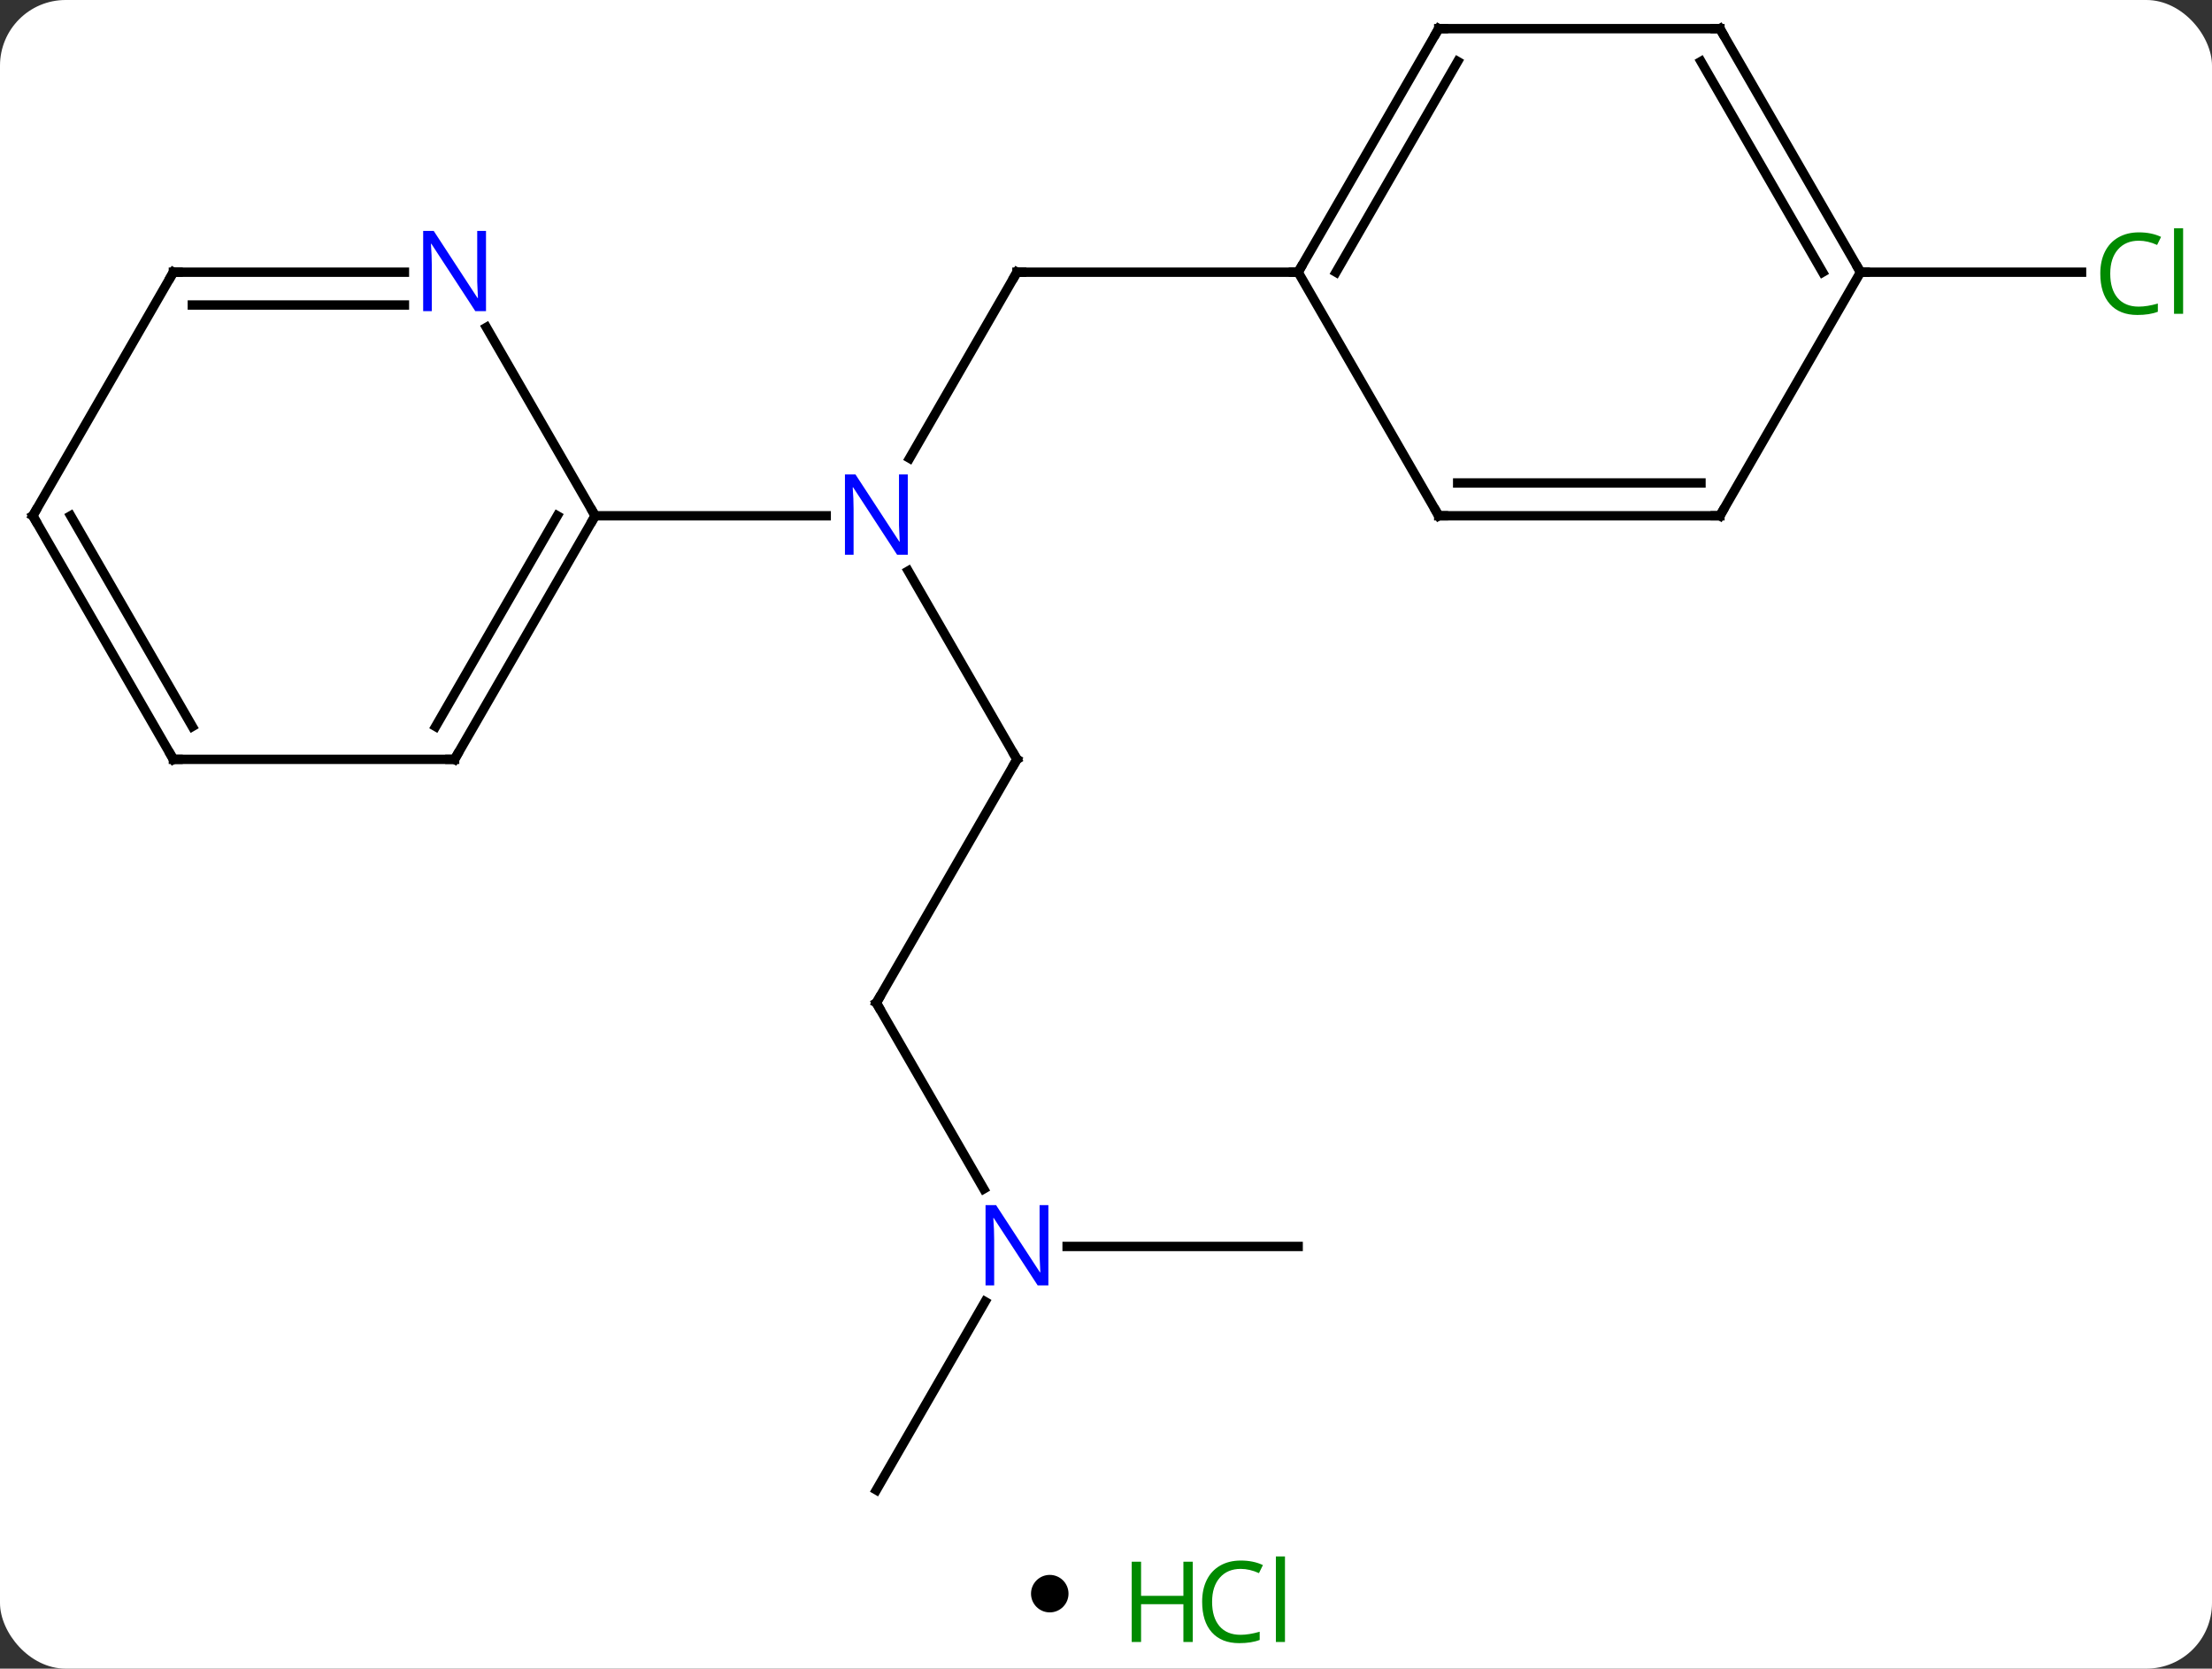 <svg width="236" viewBox="0 0 236 178" style="fill-opacity:1; color-rendering:auto; color-interpolation:auto; text-rendering:auto; stroke:black; stroke-linecap:square; stroke-miterlimit:10; shape-rendering:auto; stroke-opacity:1; fill:black; stroke-dasharray:none; font-weight:normal; stroke-width:1; font-family:'Open Sans'; font-style:normal; stroke-linejoin:miter; font-size:12; stroke-dashoffset:0; image-rendering:auto;" height="178" class="cas-substance-image" xmlns:xlink="http://www.w3.org/1999/xlink" xmlns="http://www.w3.org/2000/svg"><rect x="0" y="0" width="236" height="178" fill="#333333" stroke="none"/><svg class="cas-substance-single-component"><rect y="0" x="0" width="236" stroke="none" ry="7" rx="7" height="178" fill="white" class="cas-substance-group"/><svg y="0" x="0" width="236" viewBox="0 0 236 163" style="fill:black;" height="163" class="cas-substance-single-component-image"><svg><g><g transform="translate(116,81)" style="text-rendering:geometricPrecision; color-rendering:optimizeQuality; color-interpolation:linearRGB; stroke-linecap:butt; image-rendering:optimizeQuality;"><line y2="-51.963" y1="-32.118" x2="-7.5" x1="-18.956" style="fill:none;"/><line y2="0" y1="-20.092" x2="-7.5" x1="-19.1" style="fill:none;"/><line y2="-25.98" y1="-25.98" x2="-52.5" x1="-27.852" style="fill:none;"/><line y2="-51.963" y1="-51.963" x2="22.5" x1="-7.5" style="fill:none;"/><line y2="25.98" y1="0" x2="-22.5" x1="-7.5" style="fill:none;"/><line y2="45.825" y1="25.98" x2="-11.044" x1="-22.5" style="fill:none;"/><line y2="51.963" y1="51.963" x2="22.5" x1="-2.148" style="fill:none;"/><line y2="77.943" y1="57.851" x2="-22.5" x1="-10.9" style="fill:none;"/><line y2="-51.963" y1="-51.963" x2="82.5" x1="106.082" style="fill:none;"/><line y2="0" y1="-25.98" x2="-67.5" x1="-52.5" style="fill:none;"/><line y2="-3.5" y1="-25.98" x2="-69.521" x1="-56.541" style="fill:none;"/><line y2="-46.075" y1="-25.98" x2="-64.101" x1="-52.5" style="fill:none;"/><line y2="0" y1="0" x2="-97.5" x1="-67.5" style="fill:none;"/><line y2="-51.963" y1="-51.963" x2="-97.5" x1="-72.852" style="fill:none;"/><line y2="-48.463" y1="-48.463" x2="-95.479" x1="-72.852" style="fill:none;"/><line y2="-25.98" y1="0" x2="-112.5" x1="-97.5" style="fill:none;"/><line y2="-25.98" y1="-3.5" x2="-108.459" x1="-95.479" style="fill:none;"/><line y2="-25.98" y1="-51.963" x2="-112.5" x1="-97.5" style="fill:none;"/><line y2="-77.943" y1="-51.963" x2="37.5" x1="22.5" style="fill:none;"/><line y2="-74.443" y1="-51.963" x2="39.521" x1="26.541" style="fill:none;"/><line y2="-25.98" y1="-51.963" x2="37.5" x1="22.5" style="fill:none;"/><line y2="-77.943" y1="-77.943" x2="67.5" x1="37.5" style="fill:none;"/><line y2="-25.98" y1="-25.98" x2="67.5" x1="37.5" style="fill:none;"/><line y2="-29.48" y1="-29.48" x2="65.479" x1="39.521" style="fill:none;"/><line y2="-51.963" y1="-77.943" x2="82.5" x1="67.5" style="fill:none;"/><line y2="-51.963" y1="-74.443" x2="78.459" x1="65.479" style="fill:none;"/><line y2="-51.963" y1="-25.98" x2="82.5" x1="67.5" style="fill:none;"/></g><g transform="translate(116,81)" style="fill:rgb(0,5,255); text-rendering:geometricPrecision; color-rendering:optimizeQuality; image-rendering:optimizeQuality; font-family:'Open Sans'; stroke:rgb(0,5,255); color-interpolation:linearRGB;"><path style="stroke:none;" d="M-19.148 -21.824 L-20.289 -21.824 L-24.977 -29.011 L-25.023 -29.011 Q-24.93 -27.746 -24.93 -26.699 L-24.93 -21.824 L-25.852 -21.824 L-25.852 -30.386 L-24.727 -30.386 L-20.055 -23.23 L-20.008 -23.23 Q-20.008 -23.386 -20.055 -24.246 Q-20.102 -25.105 -20.086 -25.48 L-20.086 -30.386 L-19.148 -30.386 L-19.148 -21.824 Z"/></g><g transform="translate(116,81)" style="stroke-linecap:butt; text-rendering:geometricPrecision; color-rendering:optimizeQuality; image-rendering:optimizeQuality; font-family:'Open Sans'; color-interpolation:linearRGB; stroke-miterlimit:5;"><path style="fill:none;" d="M-7.75 -51.53 L-7.5 -51.963 L-7 -51.963"/><path style="fill:none;" d="M-7.75 -0.433 L-7.5 0 L-7.75 0.433"/><path style="fill:none;" d="M-22.25 25.547 L-22.5 25.98 L-22.25 26.413"/><path style="fill:rgb(0,5,255); stroke:none;" d="M-4.148 56.119 L-5.289 56.119 L-9.977 48.932 L-10.023 48.932 Q-9.93 50.197 -9.93 51.244 L-9.93 56.119 L-10.852 56.119 L-10.852 47.557 L-9.727 47.557 L-5.055 54.713 L-5.008 54.713 Q-5.008 54.557 -5.055 53.697 Q-5.102 52.838 -5.086 52.463 L-5.086 47.557 L-4.148 47.557 L-4.148 56.119 Z"/><path style="fill:rgb(0,138,0); stroke:none;" d="M112.191 -55.322 Q110.785 -55.322 109.965 -54.385 Q109.144 -53.447 109.144 -51.807 Q109.144 -50.135 109.934 -49.213 Q110.723 -48.291 112.176 -48.291 Q113.082 -48.291 114.223 -48.619 L114.223 -47.744 Q113.332 -47.401 112.035 -47.401 Q110.144 -47.401 109.113 -48.557 Q108.082 -49.713 108.082 -51.822 Q108.082 -53.151 108.574 -54.143 Q109.066 -55.135 110.004 -55.674 Q110.941 -56.213 112.207 -56.213 Q113.551 -56.213 114.566 -55.729 L114.144 -54.869 Q113.16 -55.322 112.191 -55.322 ZM116.918 -47.526 L115.949 -47.526 L115.949 -56.651 L116.918 -56.651 L116.918 -47.526 Z"/><path style="fill:none;" d="M-52.75 -25.547 L-52.5 -25.98 L-52.75 -26.413"/><path style="fill:none;" d="M-67.25 -0.433 L-67.5 0 L-68 -0"/><path style="fill:rgb(0,5,255); stroke:none;" d="M-64.148 -47.807 L-65.289 -47.807 L-69.977 -54.994 L-70.023 -54.994 Q-69.93 -53.729 -69.93 -52.682 L-69.93 -47.807 L-70.852 -47.807 L-70.852 -56.369 L-69.727 -56.369 L-65.055 -49.213 L-65.008 -49.213 Q-65.008 -49.369 -65.055 -50.229 Q-65.102 -51.088 -65.086 -51.463 L-65.086 -56.369 L-64.148 -56.369 L-64.148 -47.807 Z"/><path style="fill:none;" d="M-97 0 L-97.5 0 L-97.75 -0.433"/><path style="fill:none;" d="M-97 -51.963 L-97.5 -51.963 L-97.75 -51.53"/><path style="fill:none;" d="M-112.25 -25.547 L-112.5 -25.98 L-112.25 -26.413"/><path style="fill:none;" d="M22.75 -52.396 L22.5 -51.963 L22 -51.963"/><path style="fill:none;" d="M37.25 -77.51 L37.5 -77.943 L38 -77.943"/><path style="fill:none;" d="M37.25 -26.413 L37.5 -25.98 L38 -25.98"/><path style="fill:none;" d="M67 -77.943 L67.5 -77.943 L67.75 -77.51"/><path style="fill:none;" d="M67 -25.98 L67.5 -25.98 L67.75 -26.413"/><path style="fill:none;" d="M82.25 -52.396 L82.5 -51.963 L83 -51.963"/></g></g></svg></svg><svg y="163" x="110" class="cas-substance-saf"><svg y="5" x="0" width="4" style="fill:black;" height="4" class="cas-substance-saf-dot"><circle stroke="none" r="2" fill="black" cy="2" cx="2"/></svg><svg y="0" x="8" width="22" style="fill:black;" height="15" class="cas-substance-saf-image"><svg><g><g transform="translate(6,8)" style="fill:rgb(0,138,0); text-rendering:geometricPrecision; color-rendering:optimizeQuality; image-rendering:optimizeQuality; font-family:'Open Sans'; stroke:rgb(0,138,0); color-interpolation:linearRGB;"><path style="stroke:none;" d="M3.258 4.156 L2.258 4.156 L2.258 0.125 L-2.258 0.125 L-2.258 4.156 L-3.258 4.156 L-3.258 -4.406 L-2.258 -4.406 L-2.258 -0.766 L2.258 -0.766 L2.258 -4.406 L3.258 -4.406 L3.258 4.156 Z"/><path style="stroke:none;" d="M8.367 -3.641 Q6.961 -3.641 6.141 -2.703 Q5.32 -1.766 5.32 -0.125 Q5.32 1.547 6.109 2.469 Q6.898 3.391 8.352 3.391 Q9.258 3.391 10.398 3.062 L10.398 3.938 Q9.508 4.281 8.211 4.281 Q6.32 4.281 5.289 3.125 Q4.258 1.969 4.258 -0.141 Q4.258 -1.469 4.75 -2.461 Q5.242 -3.453 6.18 -3.992 Q7.117 -4.531 8.383 -4.531 Q9.727 -4.531 10.742 -4.047 L10.32 -3.188 Q9.336 -3.641 8.367 -3.641 ZM13.094 4.156 L12.125 4.156 L12.125 -4.969 L13.094 -4.969 L13.094 4.156 Z"/></g></g></svg></svg></svg></svg></svg>